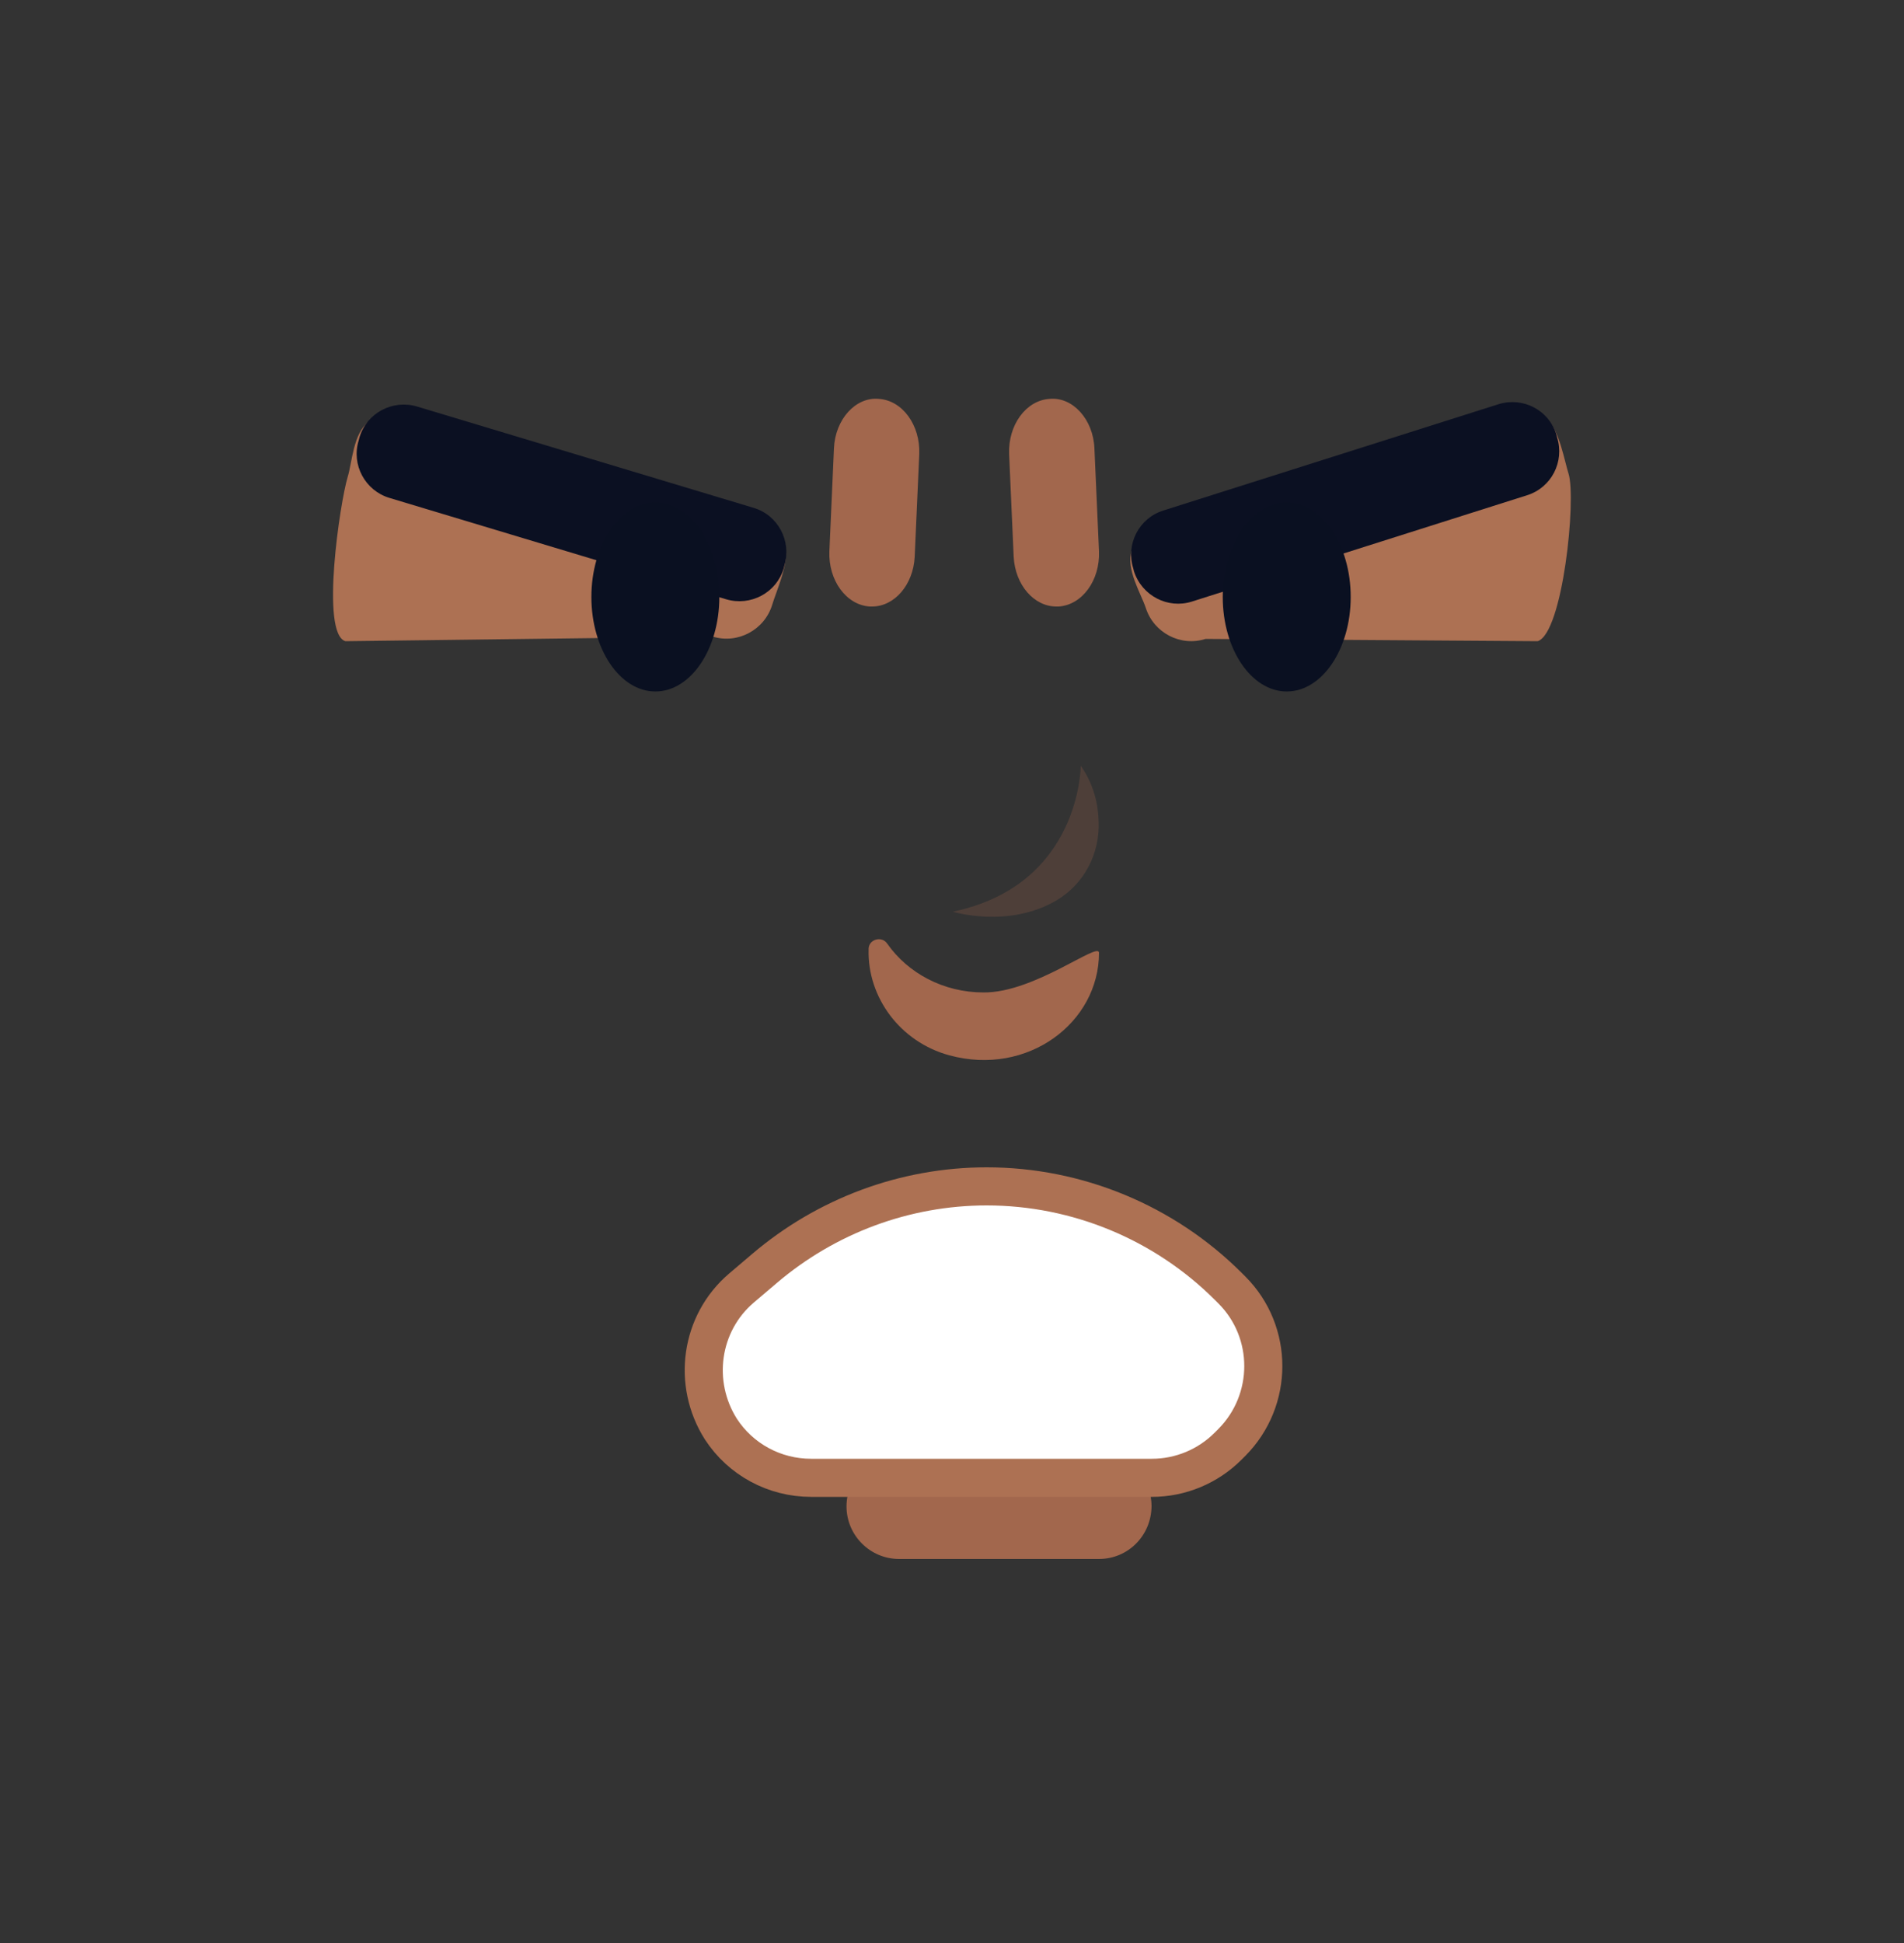 <svg width="50" height="51" viewBox="0 0 50 51" fill="none" xmlns="http://www.w3.org/2000/svg">
<rect x="0" y="0" width="50" height="51" fill="#333333" stroke="none"/>
<g clip-path="url(#clip0_403_639)">
<path d="M9.07 16.83L18.72 16.71C19.38 16.91 20.08 16.53 20.28 15.87C20.37 15.56 20.71 14.81 20.63 14.39C20.54 13.91 19.99 13.77 19.64 13.66L10.88 11.03C10.61 10.95 9.96 10.84 9.68 11.07C9.27 11.39 9.25 12.13 9.13 12.52C8.93 13.18 8.41 16.63 9.07 16.83Z" fill="#AD7153"/>
<path d="M10.23 13.07L19.07 15.73C19.71 15.92 20.39 15.56 20.58 14.92L20.6 14.84C20.79 14.2 20.43 13.52 19.79 13.33L10.95 10.67C10.31 10.48 9.63 10.84 9.44 11.48L9.42 11.56C9.22 12.2 9.59 12.88 10.23 13.07Z" fill="#0B1022"/>
<path d="M31.66 16.77L40.38 16.83C41.04 16.62 41.4 13.09 41.19 12.43C41.09 12.12 40.95 11.31 40.64 11.01C40.29 10.67 39.76 10.86 39.41 10.97L30.69 13.74C30.42 13.83 29.83 14.1 29.72 14.45C29.56 14.94 29.96 15.57 30.09 15.96C30.3 16.61 31 16.98 31.66 16.77Z" fill="#AD7153"/>
<path d="M31.3 15.79L40.1 13C40.74 12.8 41.09 12.12 40.89 11.48L40.87 11.4C40.67 10.76 39.99 10.41 39.35 10.61L30.55 13.4C29.91 13.6 29.56 14.28 29.76 14.92L29.78 15C29.99 15.64 30.67 15.99 31.3 15.79Z" fill="#0B1022"/>
<path d="M28.86 25.01C28.86 26.84 26.99 28.26 24.93 27.7C23.64 27.35 22.78 26.18 22.81 24.93C22.81 24.92 22.81 24.91 22.81 24.9C22.82 24.65 23.16 24.56 23.3 24.77C23.84 25.54 24.77 26.05 25.83 26.05C27.17 26.06 28.86 24.7 28.86 25.01Z" fill="#A2674D"/>
<path opacity="0.25" d="M28.381 20.1C28.381 20.1 28.381 23.23 25.02 23.93C25.02 23.93 26.48 24.38 27.75 23.63C28.471 23.2 28.881 22.41 28.851 21.57C28.84 21.11 28.721 20.58 28.381 20.1Z" fill="#A2674D"/>
<path d="M17.21 18.15C18.138 18.15 18.89 17.04 18.89 15.67C18.89 14.3 18.138 13.19 17.21 13.19C16.282 13.19 15.53 14.3 15.53 15.67C15.53 17.04 16.282 18.15 17.21 18.15Z" fill="#0A1021"/>
<path d="M33.79 18.15C34.718 18.15 35.47 17.04 35.47 15.67C35.47 14.3 34.718 13.19 33.79 13.19C32.862 13.19 32.11 14.3 32.11 15.67C32.11 17.04 32.862 18.15 33.79 18.15Z" fill="#0A1021"/>
<path d="M22.9 15.92C22.88 15.92 22.86 15.92 22.84 15.92C22.22 15.88 21.75 15.23 21.78 14.47L21.9 11.77C21.93 11.01 22.47 10.41 23.08 10.47C23.7 10.51 24.17 11.16 24.14 11.92L24.02 14.62C23.98 15.35 23.49 15.92 22.9 15.92Z" fill="#A2674D"/>
<path d="M27.74 15.92C27.76 15.92 27.78 15.92 27.8 15.92C28.42 15.88 28.89 15.23 28.86 14.47L28.74 11.77C28.71 11.01 28.17 10.41 27.56 10.47C26.94 10.51 26.47 11.16 26.5 11.92L26.62 14.62C26.66 15.35 27.15 15.92 27.74 15.92Z" fill="#A2674D"/>
<path d="M28.86 40.92H23.61C22.85 40.92 22.23 40.3 22.23 39.54C22.23 38.78 22.85 38.16 23.61 38.16H28.86C29.62 38.16 30.24 38.78 30.24 39.54C30.23 40.31 29.62 40.92 28.86 40.92Z" fill="#A2674D"/>
<path d="M19.47 33.81L20.07 33.3C21.7 31.91 23.77 31.14 25.91 31.14C28.29 31.14 30.58 32.09 32.26 33.77L32.35 33.86C33.45 34.96 33.45 36.75 32.35 37.86L32.25 37.96C31.72 38.49 31 38.79 30.25 38.79H21.3C20.34 38.79 19.45 38.31 18.93 37.51C18.17 36.31 18.39 34.73 19.47 33.81Z" fill="white" stroke="#AD7153" stroke-miterlimit="10"/>
</g>
<defs>
<clipPath id="clip0_403_639">
<rect width="50" height="50" fill="white" transform="translate(0 0.69)"/>
</clipPath>
</defs>
</svg>
